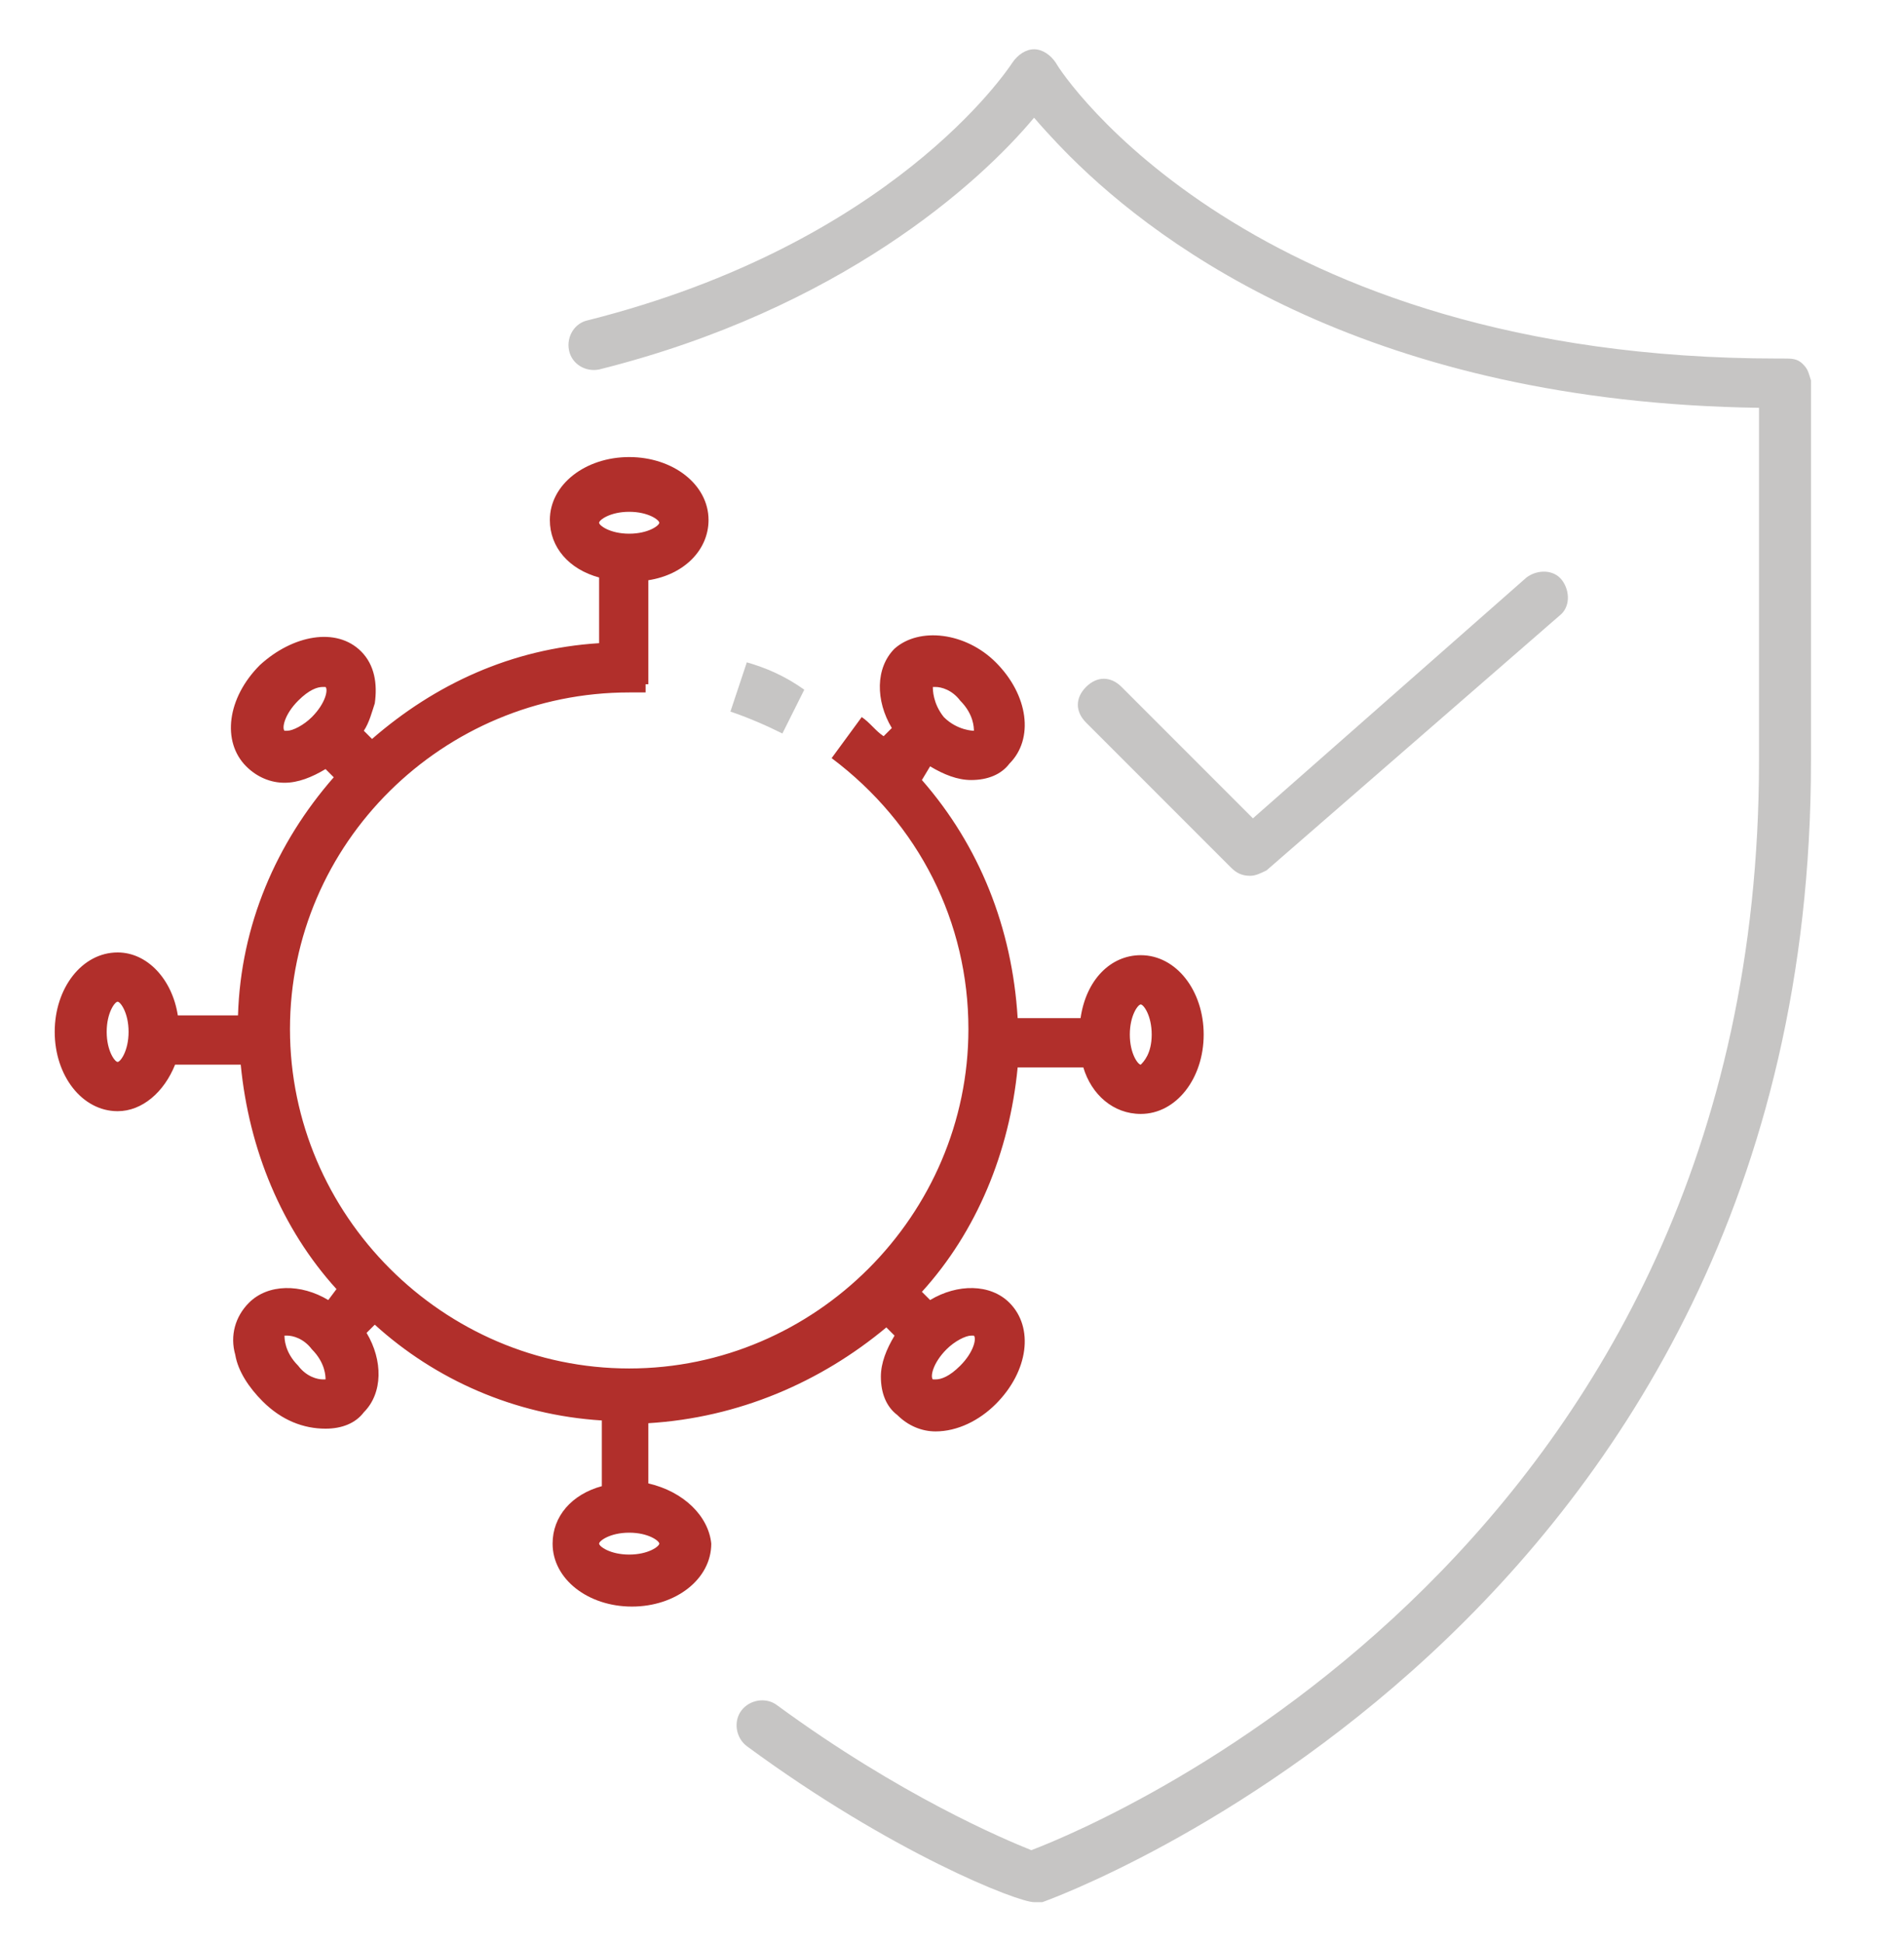 <?xml version="1.0" encoding="utf-8"?>
<!-- Generator: Adobe Illustrator 23.0.2, SVG Export Plug-In . SVG Version: 6.00 Build 0)  -->
<svg version="1.1" id="Layer_1" xmlns="http://www.w3.org/2000/svg" xmlns:xlink="http://www.w3.org/1999/xlink" x="0px" y="0px"
	 viewBox="0 0 69.6 71" style="enable-background:new 0 0 69.6 71;" xml:space="preserve">
<style type="text/css">
	.st0{fill:#C6C5C4;}
	.st1{fill:#B12F2B;}
	.st2{fill:none;}
	.st3{fill:#C1C1C1;}
	.st4{fill:#A61E22;}
	.st5{fill:#C2C2C2;}
	.st6{fill:#A81812;}
	.st7{fill:#C79571;}
	.st8{fill:#A7C976;}
	.st9{fill:#FFFFFF;}
	.st10{fill:#EEE3D6;}
	.st11{fill:#CBCBCB;}
	.st12{fill:none;stroke:#000000;stroke-width:0.5;stroke-miterlimit:10;}
	.st13{clip-path:url(#SVGID_2_);fill:#C1C1C1;}
	.st14{clip-path:url(#SVGID_2_);fill:#A81812;}
	.st15{fill:#71D45B;}
	.st16{fill:#D1D1D1;}
</style>
<g>
	<path class="st0" d="M65.9,13.3c-0.2-0.2-0.4-0.2-0.7-0.2c0,0-0.1,0-0.2,0c-19.3,0-26.2-10.4-26.4-10.8c-0.2-0.3-0.5-0.5-0.8-0.5
		c-0.3,0-0.6,0.2-0.8,0.5c-0.2,0.3-4.4,6.6-15.5,9.4c-0.5,0.1-0.8,0.6-0.7,1.1c0.1,0.5,0.6,0.8,1.1,0.7c8.8-2.2,13.9-6.8,15.9-9.2
		c0.6,0.7,1.2,1.3,1.3,1.4c3.4,3.4,11.1,9,25.2,9.2v12.9c0,28.6-23.7,38.7-26.6,39.8c-1-0.4-4.8-2-9.3-5.3c-0.4-0.3-1-0.2-1.3,0.2
		c-0.3,0.4-0.2,1,0.2,1.3c5.3,3.9,9.9,5.7,10.5,5.7c0,0,0,0,0,0c0.1,0,0.2,0,0.3,0c0.3-0.1,28.1-10.1,28.1-41.7V13.9
		C66.1,13.6,66.1,13.5,65.9,13.3z"/>
	<path class="st0" d="M45.7,32c0.2,0,0.4-0.1,0.6-0.2l10.7-9.3c0.4-0.3,0.4-0.9,0.1-1.3c-0.3-0.4-0.9-0.4-1.3-0.1l-10,8.8L41,25.1
		c-0.4-0.4-0.9-0.4-1.3,0c-0.4,0.4-0.4,0.9,0,1.3l5.3,5.3C45.2,31.9,45.4,32,45.7,32z"/>
	<path class="st0" d="M27.3,24.2l-0.6,1.8c0.6,0.2,1.3,0.5,1.9,0.8l0.8-1.6C28.7,24.7,28,24.4,27.3,24.2z"/>
	<path class="st1" d="M23.7,54.2V52c3.3-0.2,6.3-1.5,8.7-3.5l0.3,0.3c-0.3,0.5-0.5,1-0.5,1.5c0,0.6,0.2,1.1,0.6,1.4
		c0.4,0.4,0.9,0.6,1.4,0.6c0.8,0,1.6-0.4,2.2-1c1.2-1.2,1.4-2.8,0.5-3.7c-0.7-0.7-1.9-0.7-2.9-0.1l-0.3-0.3c2-2.2,3.2-5.1,3.5-8.2
		h2.4c0.3,1,1.1,1.7,2.1,1.7c1.3,0,2.3-1.3,2.3-2.9c0-1.6-1-2.9-2.3-2.9c-1.1,0-2,0.9-2.2,2.3h-2.3c-0.2-3.3-1.4-6.3-3.5-8.7L34,28
		c0.5,0.3,1,0.5,1.5,0.5c0.6,0,1.1-0.2,1.4-0.6c0.9-0.9,0.7-2.5-0.5-3.7c-1.1-1.1-2.8-1.3-3.7-0.5c-0.7,0.7-0.7,1.9-0.1,2.9
		l-0.3,0.3c-0.3-0.2-0.5-0.5-0.8-0.7l-1.1,1.5c3.2,2.4,5,6,5,9.9c0,6.8-5.6,12.4-12.4,12.4s-12.4-5.6-12.4-12.4S16.2,25.3,23,25.3
		c0.2,0,0.4,0,0.6,0l0-0.3h0.1v-3.8c1.3-0.2,2.2-1.1,2.2-2.2c0-1.3-1.3-2.3-2.9-2.3s-2.9,1-2.9,2.3c0,1,0.7,1.8,1.8,2.1v2.4
		c-3.2,0.2-6,1.5-8.3,3.5l-0.3-0.3c0.2-0.3,0.3-0.7,0.4-1c0.1-0.7,0-1.4-0.5-1.9c-0.9-0.9-2.5-0.6-3.7,0.5c-1.2,1.2-1.4,2.8-0.5,3.7
		c0.4,0.4,0.9,0.6,1.4,0.6c0.5,0,1-0.2,1.5-0.5l0.3,0.3c-2.1,2.4-3.4,5.4-3.5,8.7H6.5c-0.2-1.3-1.1-2.3-2.2-2.3
		c-1.3,0-2.3,1.3-2.3,2.9c0,1.6,1,2.9,2.3,2.9c0.9,0,1.7-0.7,2.1-1.7h2.4c0.3,3.1,1.5,6,3.5,8.2L12,47.5c-1-0.6-2.2-0.6-2.9,0.1
		c-0.5,0.5-0.7,1.2-0.5,1.9c0.1,0.6,0.5,1.2,1,1.7c0.7,0.7,1.5,1,2.3,1c0.6,0,1.1-0.2,1.4-0.6c0.7-0.7,0.7-1.9,0.1-2.9l0.3-0.3
		c2.2,2,5.1,3.3,8.3,3.5v2.4c-1.1,0.3-1.8,1.1-1.8,2.1c0,1.3,1.3,2.3,2.9,2.3s2.9-1,2.9-2.3C25.9,55.4,25,54.5,23.7,54.2z
		 M41.7,36.7c0.1,0,0.4,0.4,0.4,1.1c0,0.7-0.3,1-0.4,1.1c-0.1,0-0.4-0.4-0.4-1.1C41.3,37.1,41.6,36.7,41.7,36.7z M34.1,25.1
		c0,0,0,0,0.1,0c0.2,0,0.6,0.1,0.9,0.5c0.5,0.5,0.5,1,0.5,1.1c0,0-0.6,0-1.1-0.5C34.1,25.7,34.1,25.2,34.1,25.1z M35.5,48.8
		c0.1,0,0.1,0,0.1,0c0.1,0.1,0,0.6-0.5,1.1c-0.4,0.4-0.7,0.5-0.9,0.5c-0.1,0-0.1,0-0.1,0c-0.1-0.1,0-0.6,0.5-1.1
		C34.9,49,35.3,48.8,35.5,48.8z M23,18.7c0.7,0,1.1,0.3,1.1,0.4c0,0.1-0.4,0.4-1.1,0.4c-0.7,0-1.1-0.3-1.1-0.4
		C21.9,19,22.3,18.7,23,18.7z M10.5,26.7c-0.1,0-0.1,0-0.1,0c-0.1-0.1,0-0.6,0.5-1.1c0.4-0.4,0.7-0.5,0.9-0.5c0.1,0,0.1,0,0.1,0
		c0.1,0.1,0,0.6-0.5,1.1C11.1,26.5,10.7,26.7,10.5,26.7z M4.3,38.8c-0.1,0-0.4-0.4-0.4-1.1c0-0.7,0.3-1.1,0.4-1.1
		c0.1,0,0.4,0.4,0.4,1.1C4.7,38.4,4.4,38.8,4.3,38.8z M11.9,50.4c0,0,0,0-0.1,0c-0.2,0-0.6-0.1-0.9-0.5c-0.5-0.5-0.5-1-0.5-1.1
		c0,0,0,0,0.1,0c0.2,0,0.6,0.1,0.9,0.5C11.9,49.8,11.9,50.3,11.9,50.4z M23,56.8c-0.7,0-1.1-0.3-1.1-0.4c0-0.1,0.4-0.4,1.1-0.4
		c0.7,0,1.1,0.3,1.1,0.4C24.1,56.5,23.7,56.8,23,56.8z"/>
</g>
</svg>
